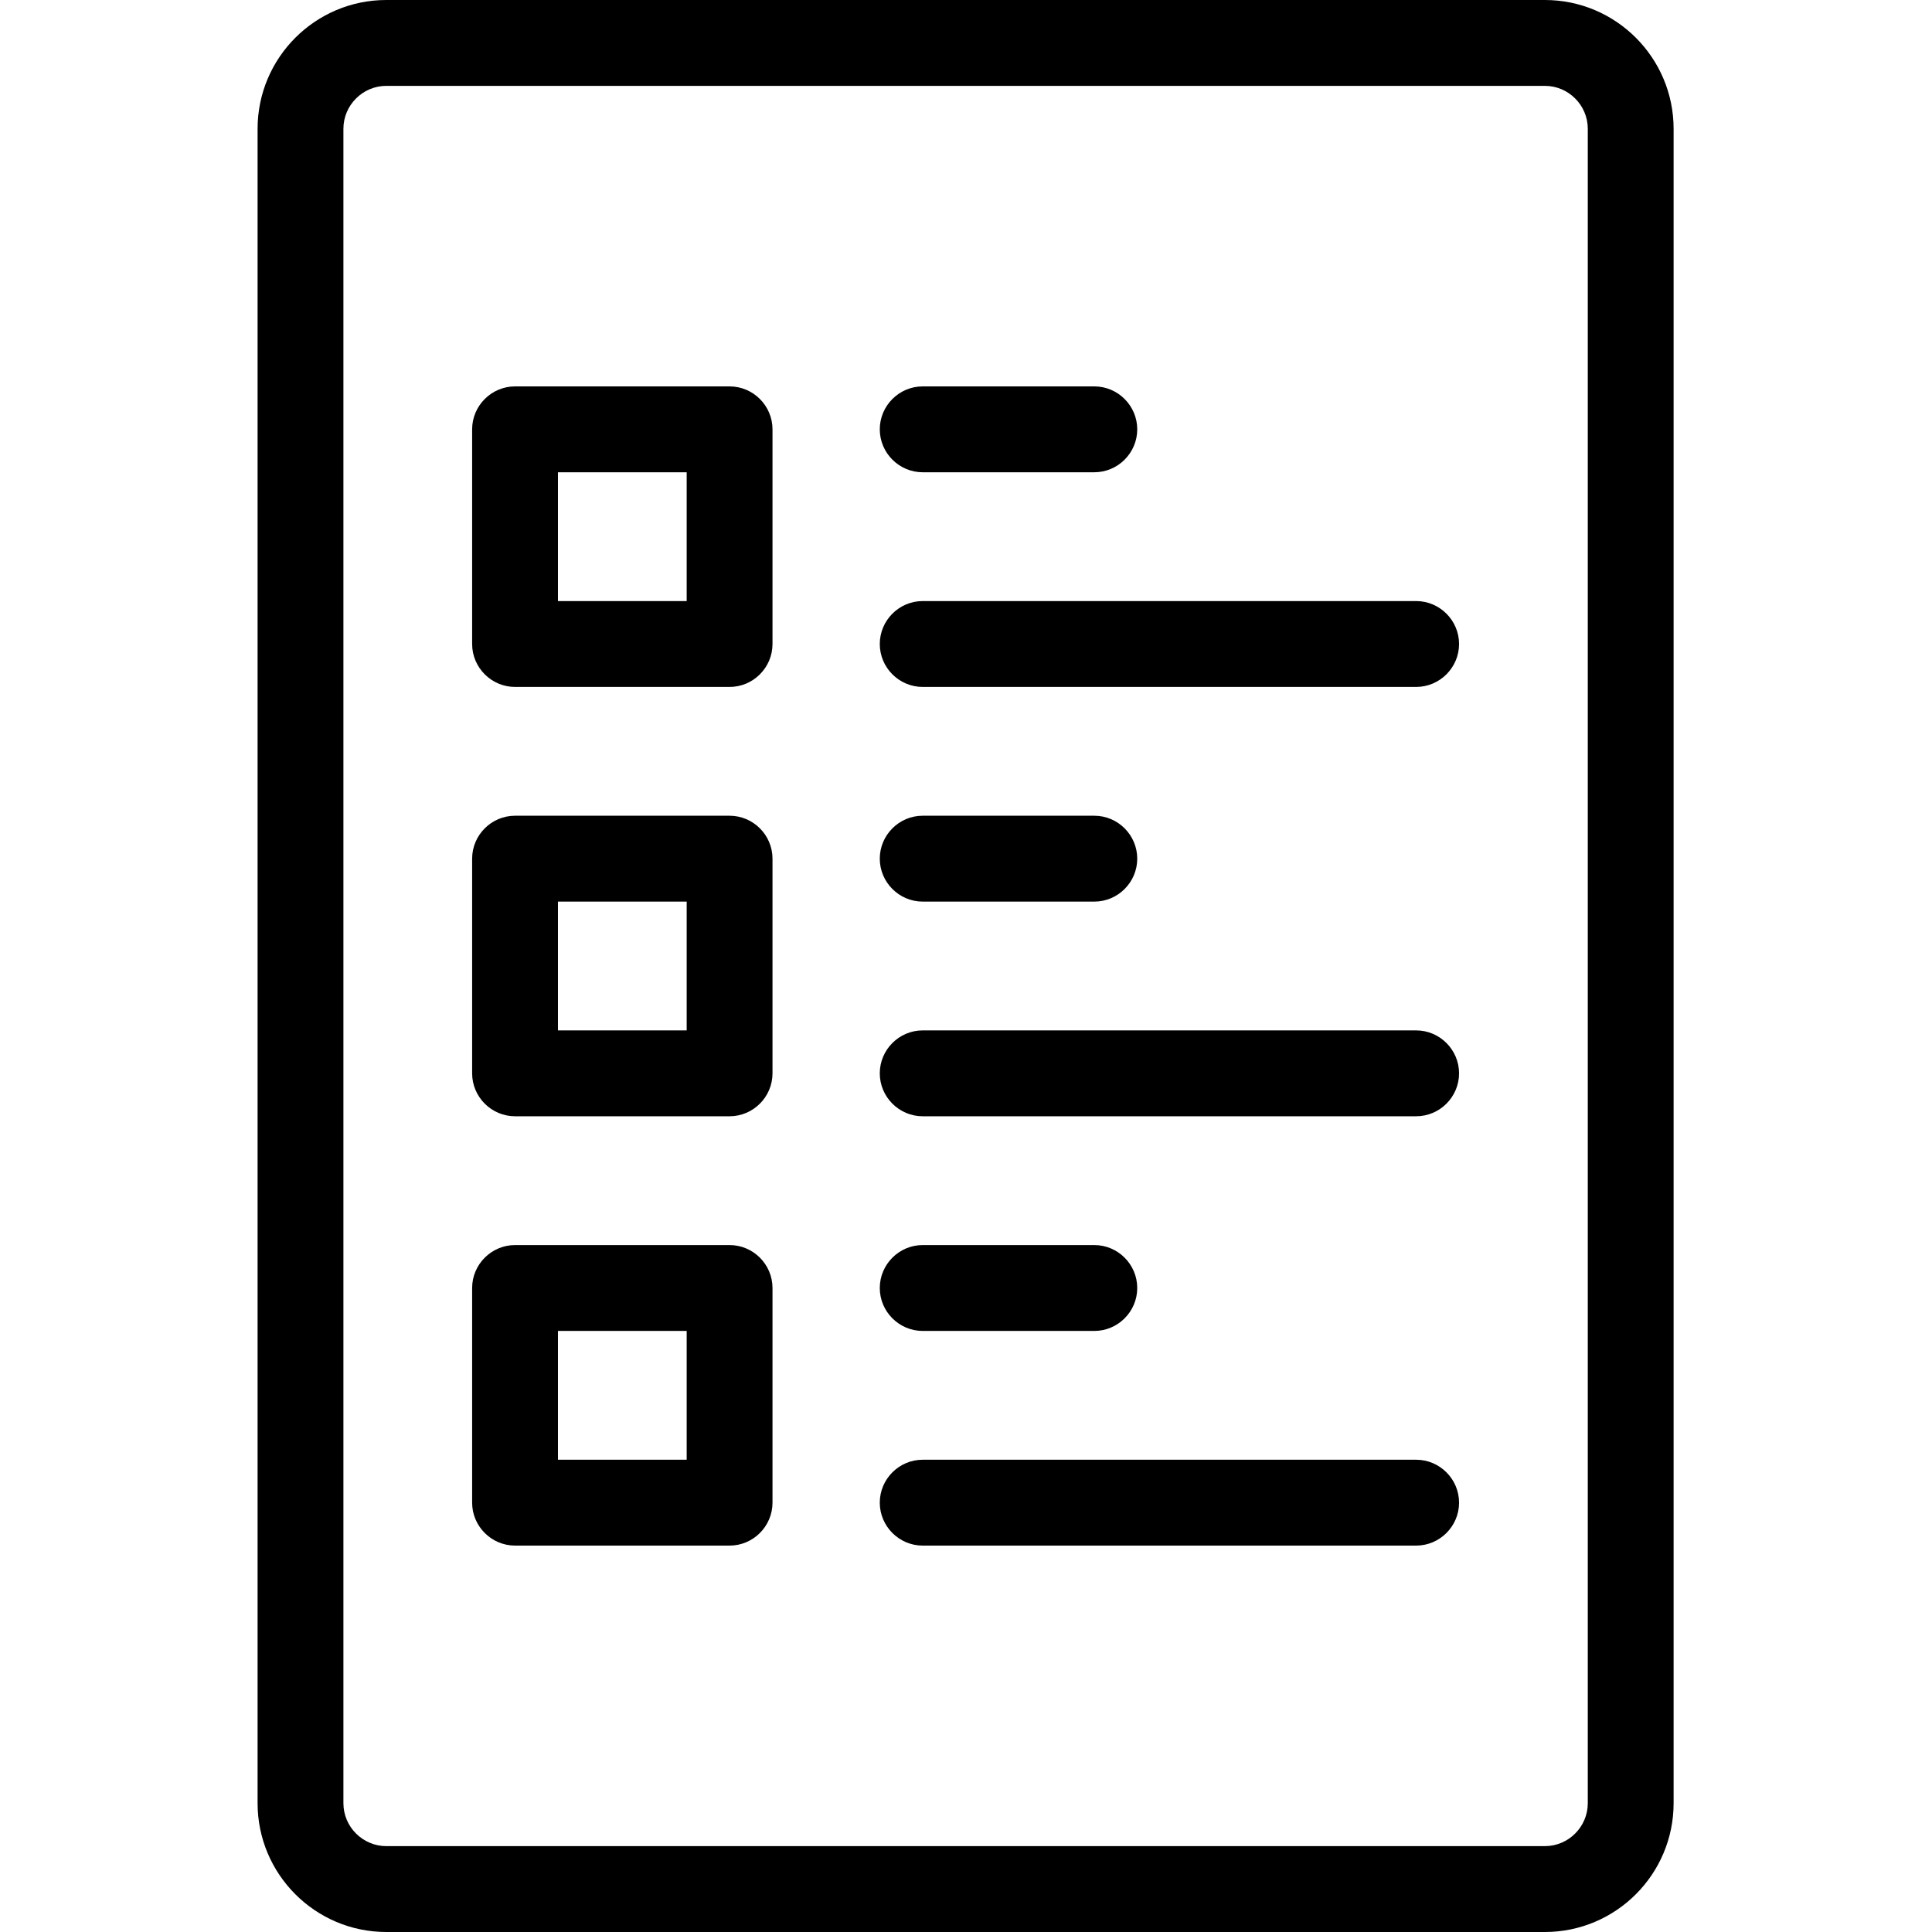 <svg xmlns="http://www.w3.org/2000/svg" width="810" viewBox="0 0 810 810" height="810" version="1.0"><defs><clipPath id="a"><path d="M 107.832 0 L 701.832 0 L 701.832 810 L 107.832 810 Z M 107.832 0"/></clipPath></defs><g clip-path="url(#a)"><path d="M 647.695 0 L 161.965 0 C 132.191 0 107.996 24.211 107.996 54 L 107.996 756 C 107.996 785.789 132.191 810 161.965 810 L 647.695 810 C 677.469 810 701.668 785.789 701.668 756 L 701.668 54 C 701.668 24.211 677.469 0 647.695 0 Z M 665.688 756 C 665.688 765.898 657.59 774 647.695 774 L 161.965 774 C 152.07 774 143.977 765.898 143.977 756 L 143.977 54 C 143.977 44.102 152.07 36 161.965 36 L 647.695 36 C 657.59 36 665.688 44.102 665.688 54 Z M 665.688 756"/></g><path d="M 305.887 162 L 215.938 162 C 206.043 162 197.945 170.102 197.945 180 L 197.945 270 C 197.945 279.898 206.043 288 215.938 288 L 305.887 288 C 315.781 288 323.875 279.898 323.875 270 L 323.875 180 C 323.875 170.102 315.781 162 305.887 162 Z M 287.895 252 L 233.926 252 L 233.926 198 L 287.895 198 Z M 287.895 252"/><path d="M 386.84 198 L 458.801 198 C 468.695 198 476.793 189.898 476.793 180 C 476.793 170.102 468.695 162 458.801 162 L 386.84 162 C 376.945 162 368.852 170.102 368.852 180 C 368.852 189.898 376.945 198 386.84 198 Z M 386.84 198"/><path d="M 593.727 252 L 386.84 252 C 376.945 252 368.852 260.102 368.852 270 C 368.852 279.898 376.945 288 386.84 288 L 593.727 288 C 603.621 288 611.719 279.898 611.719 270 C 611.719 260.102 603.621 252 593.727 252 Z M 593.727 252"/><path d="M 305.887 342 L 215.938 342 C 206.043 342 197.945 350.102 197.945 360 L 197.945 450 C 197.945 459.898 206.043 468 215.938 468 L 305.887 468 C 315.781 468 323.875 459.898 323.875 450 L 323.875 360 C 323.875 350.102 315.781 342 305.887 342 Z M 287.895 432 L 233.926 432 L 233.926 378 L 287.895 378 Z M 287.895 432"/><path d="M 386.84 378 L 458.801 378 C 468.695 378 476.793 369.898 476.793 360 C 476.793 350.102 468.695 342 458.801 342 L 386.84 342 C 376.945 342 368.852 350.102 368.852 360 C 368.852 369.898 376.945 378 386.84 378 Z M 386.84 378"/><path d="M 593.727 432 L 386.84 432 C 376.945 432 368.852 440.102 368.852 450 C 368.852 459.898 376.945 468 386.84 468 L 593.727 468 C 603.621 468 611.719 459.898 611.719 450 C 611.719 440.102 603.621 432 593.727 432 Z M 593.727 432"/><path d="M 305.887 522 L 215.938 522 C 206.043 522 197.945 530.102 197.945 540 L 197.945 630 C 197.945 639.898 206.043 648 215.938 648 L 305.887 648 C 315.781 648 323.875 639.898 323.875 630 L 323.875 540 C 323.875 530.102 315.781 522 305.887 522 Z M 287.895 612 L 233.926 612 L 233.926 558 L 287.895 558 Z M 287.895 612"/><path d="M 386.84 558 L 458.801 558 C 468.695 558 476.793 549.898 476.793 540 C 476.793 530.102 468.695 522 458.801 522 L 386.84 522 C 376.945 522 368.852 530.102 368.852 540 C 368.852 549.898 376.945 558 386.84 558 Z M 386.84 558"/><path d="M 593.727 612 L 386.84 612 C 376.945 612 368.852 620.102 368.852 630 C 368.852 639.898 376.945 648 386.84 648 L 593.727 648 C 603.621 648 611.719 639.898 611.719 630 C 611.719 620.102 603.621 612 593.727 612 Z M 593.727 612"/></svg>